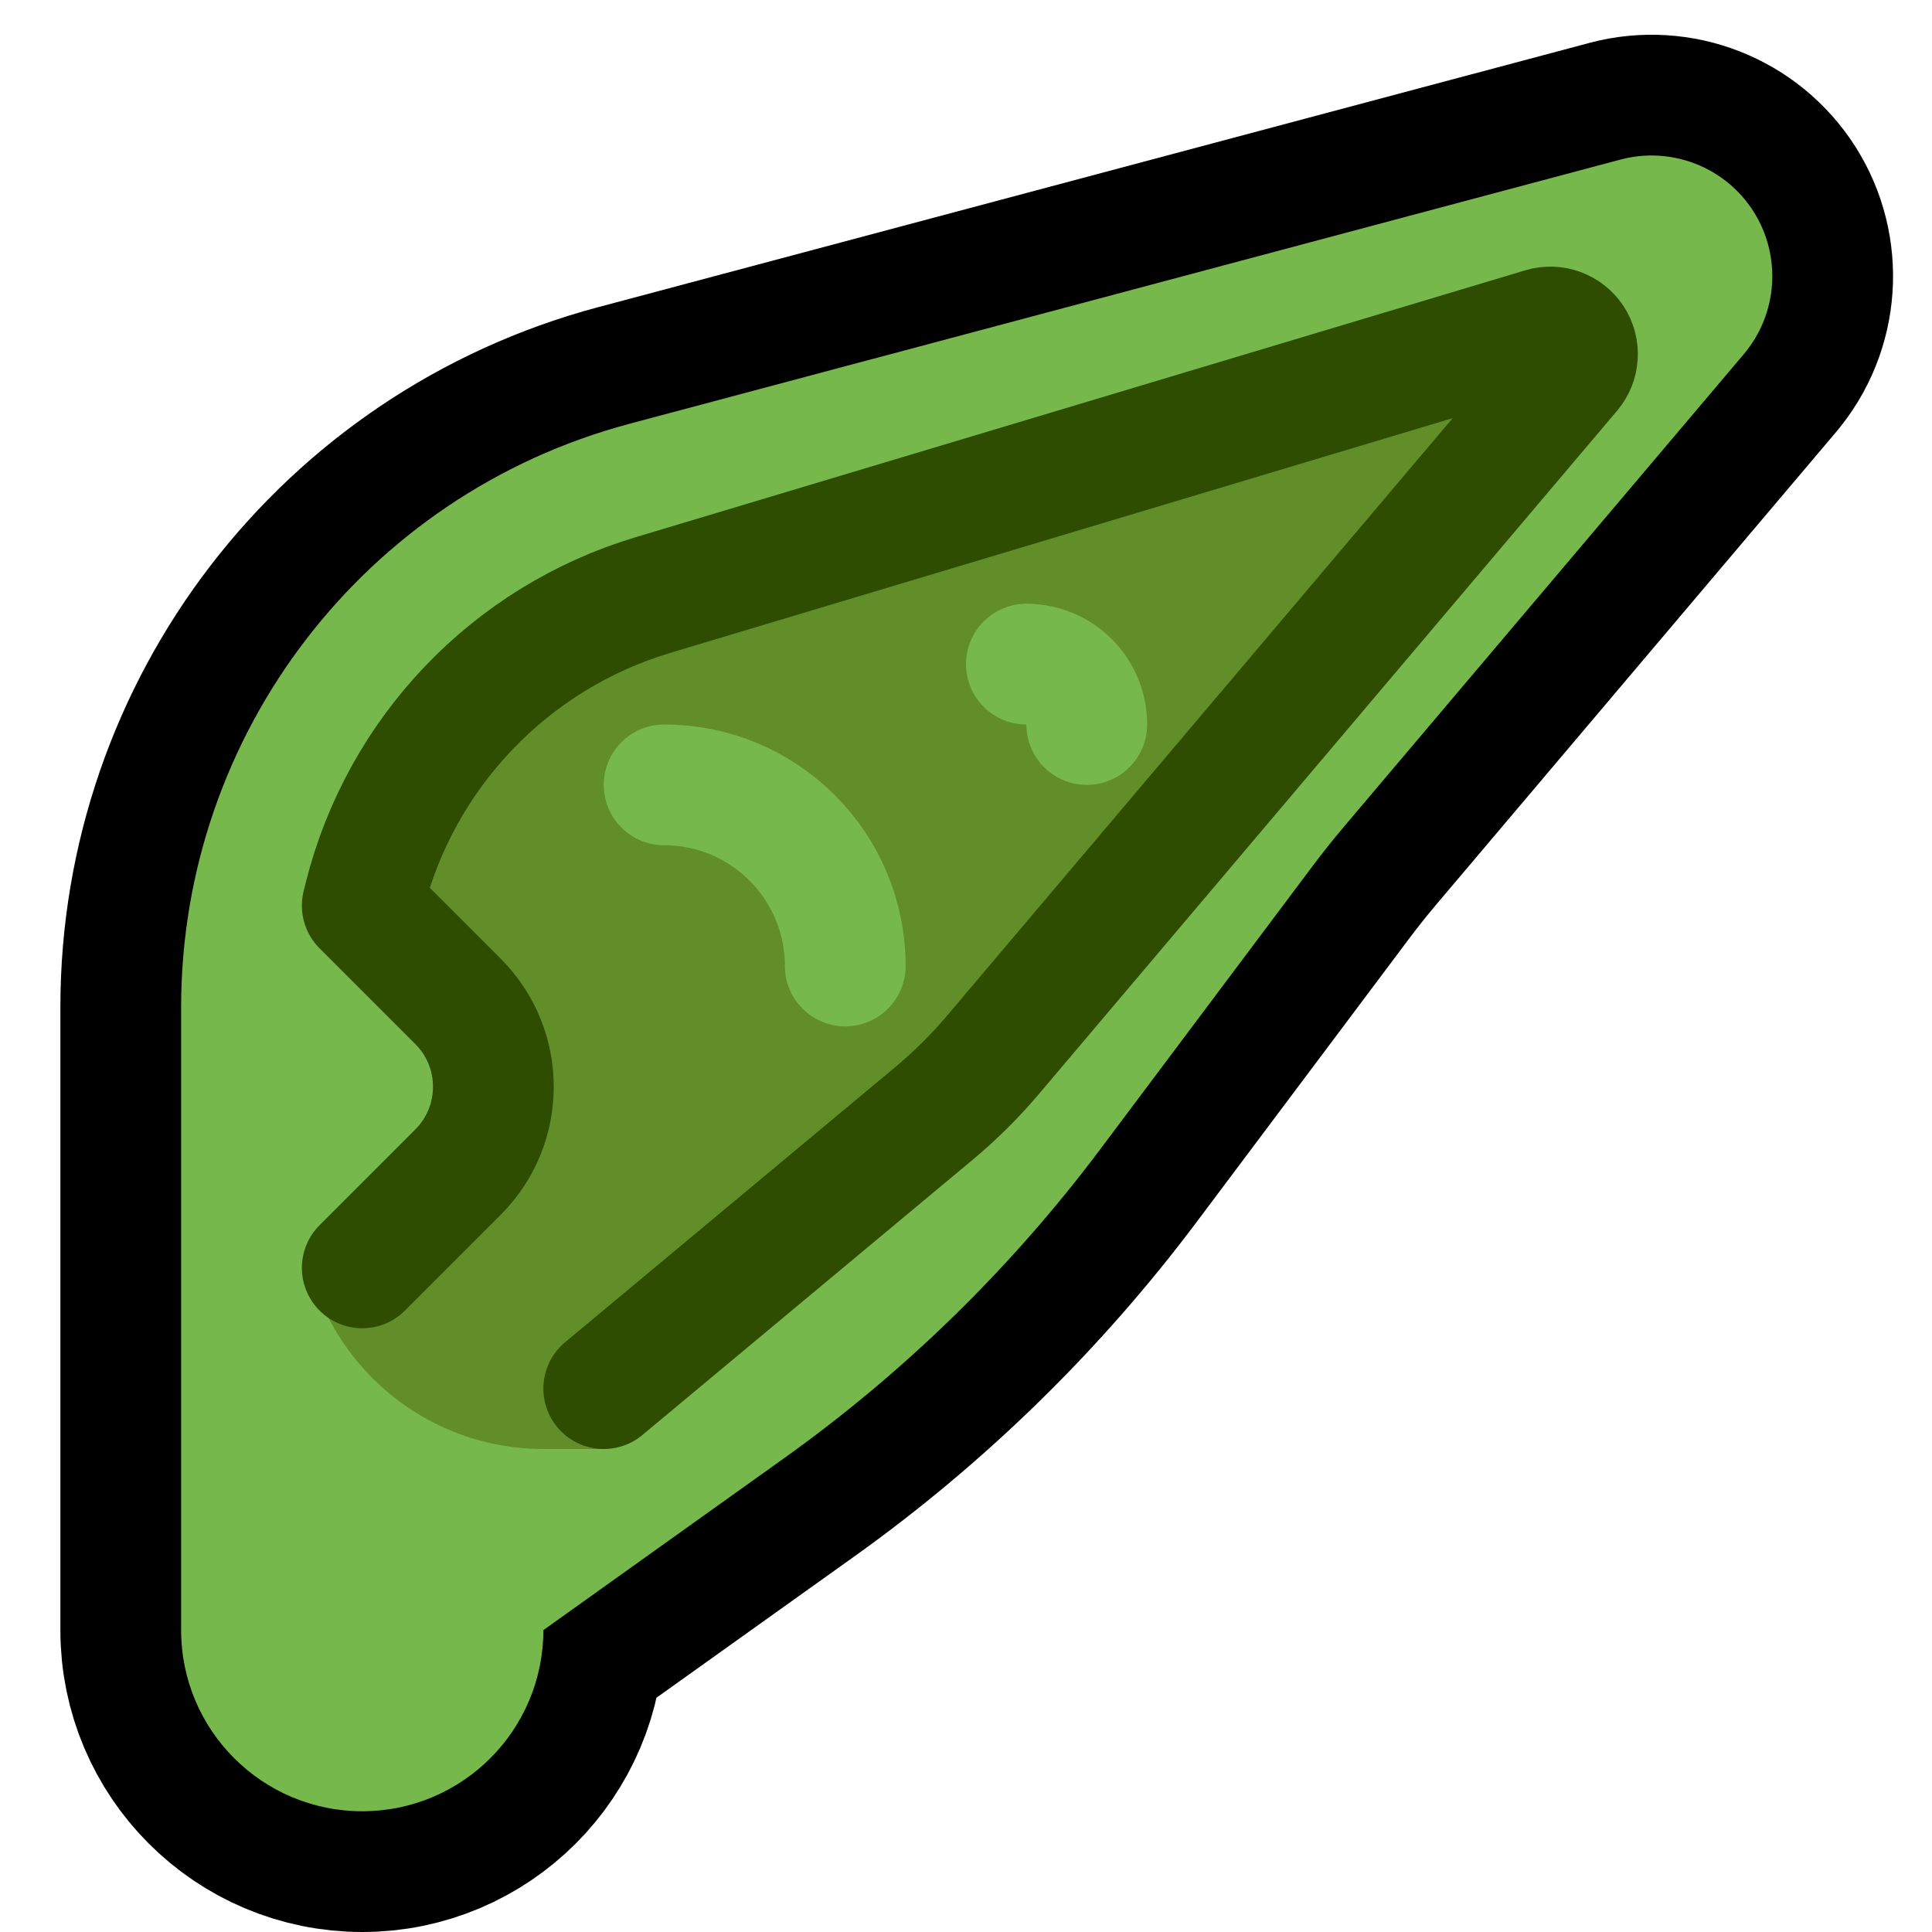<?xml version="1.0" encoding="UTF-8" standalone="no"?>
<!DOCTYPE svg PUBLIC "-//W3C//DTD SVG 1.1//EN" "http://www.w3.org/Graphics/SVG/1.1/DTD/svg11.dtd">
<svg width="100%" height="100%" viewBox="0 0 32 32" version="1.1" xmlns="http://www.w3.org/2000/svg" xmlns:xlink="http://www.w3.org/1999/xlink" xml:space="preserve" xmlns:serif="http://www.serif.com/" style="fill-rule:evenodd;clip-rule:evenodd;stroke-linecap:round;stroke-miterlimit:1.5;">

    <rect id="long_pointy_ear" x="0" y="0" width="32" height="32" style="fill:none;"/>
    <clipPath id="_clip1">
        <rect x="0" y="0" width="32" height="32"/>
    </clipPath>
    <g clip-path="url(#_clip1)">
        <g id="outline">
            <path d="M6,30c-1.657,0 -3,-1.343 -3,-3c0,-2.684 0,-6.737 0,-10.317c0,-4.531 3.046,-8.495 7.423,-9.663c5.051,-1.347 11.657,-3.108 16.417,-4.377c0.844,-0.225 1.737,0.124 2.205,0.862c0.467,0.738 0.401,1.695 -0.163,2.362c-2.624,3.101 -5.697,6.733 -6.612,7.814c-0.18,0.213 -0.354,0.43 -0.521,0.653c-0.601,0.803 -2.178,2.904 -3.528,4.705c-1.472,1.962 -3.237,3.687 -5.233,5.113c-1.897,1.354 -3.988,2.848 -3.988,2.848c0,0 0,0 0,0c0,1.657 -1.343,3 -3,3c0,0 0,0 0,0Z" style="fill:none;stroke:#000;stroke-width:4px;"/>
        </g>
        <g id="emoji">
            <path d="M6,30c-1.657,0 -3,-1.343 -3,-3c0,-2.684 0,-6.737 0,-10.317c0,-4.531 3.046,-8.495 7.423,-9.663c5.051,-1.347 11.657,-3.108 16.417,-4.377c0.844,-0.225 1.737,0.124 2.205,0.862c0.467,0.738 0.401,1.695 -0.163,2.362c-2.624,3.101 -5.697,6.733 -6.612,7.814c-0.18,0.213 -0.354,0.43 -0.521,0.653c-0.601,0.803 -2.178,2.904 -3.528,4.705c-1.472,1.962 -3.237,3.687 -5.233,5.113c-1.897,1.354 -3.988,2.848 -3.988,2.848c0,0 0,0 0,0c0,1.657 -1.343,3 -3,3c0,0 0,0 0,0Z" style="fill:#77B84C;"/>
            <path d="M5,17l0,3c0,2.209 1.791,4 4,4c0.588,0 1,0 1,0l6,-6l2,-3l8,-9l-2,-1l-16,6l-3,4l0,2Z" style="fill:#618E29;"/>
            <path d="M8,18c0,-0.796 -0.316,-1.559 -0.879,-2.121c-0.562,-0.563 -1.325,-0.879 -2.121,-0.879c-0.574,0 -1,0 -1,0l0,6c0,0 0.426,0 1,0c0.796,0 1.559,-0.316 2.121,-0.879c0.563,-0.562 0.879,-1.325 0.879,-2.121c0,0 0,0 0,0Z" style="fill:#77B84C;"/>
            <path d="M10,23c0,0 3.994,-3.328 5.465,-4.554c0.356,-0.297 0.686,-0.624 0.985,-0.978c0.95,-1.122 3.07,-3.628 3.07,-3.628c0,0 4.474,-5.288 6.502,-7.684c0.128,-0.152 0.142,-0.37 0.033,-0.537c-0.109,-0.166 -0.315,-0.241 -0.505,-0.184c-3.06,0.918 -10.26,3.078 -14.736,4.421c-2.365,0.709 -4.181,2.612 -4.78,5.007c-0.022,0.088 -0.034,0.137 -0.034,0.137c0,0 0.808,0.808 1.586,1.586c0.781,0.781 0.781,2.047 0,2.828c-0.778,0.778 -1.586,1.586 -1.586,1.586" style="fill:none;stroke:#2F4D00;stroke-width:2px;stroke-linejoin:round;"/>
            <path d="M11,13c0,0 0,0 0,0c1.657,0 3,1.343 3,3c0,0 0,0 0,0" style="fill:none;stroke:#77B84C;stroke-width:2px;"/>
            <path d="M17,11c0,0 0,0 0.001,0c0.552,0 0.999,0.447 0.999,0.999c0,0.001 0,0.001 0,0.001" style="fill:none;stroke:#77B84C;stroke-width:2px;"/>
        </g>
    </g>
</svg>
